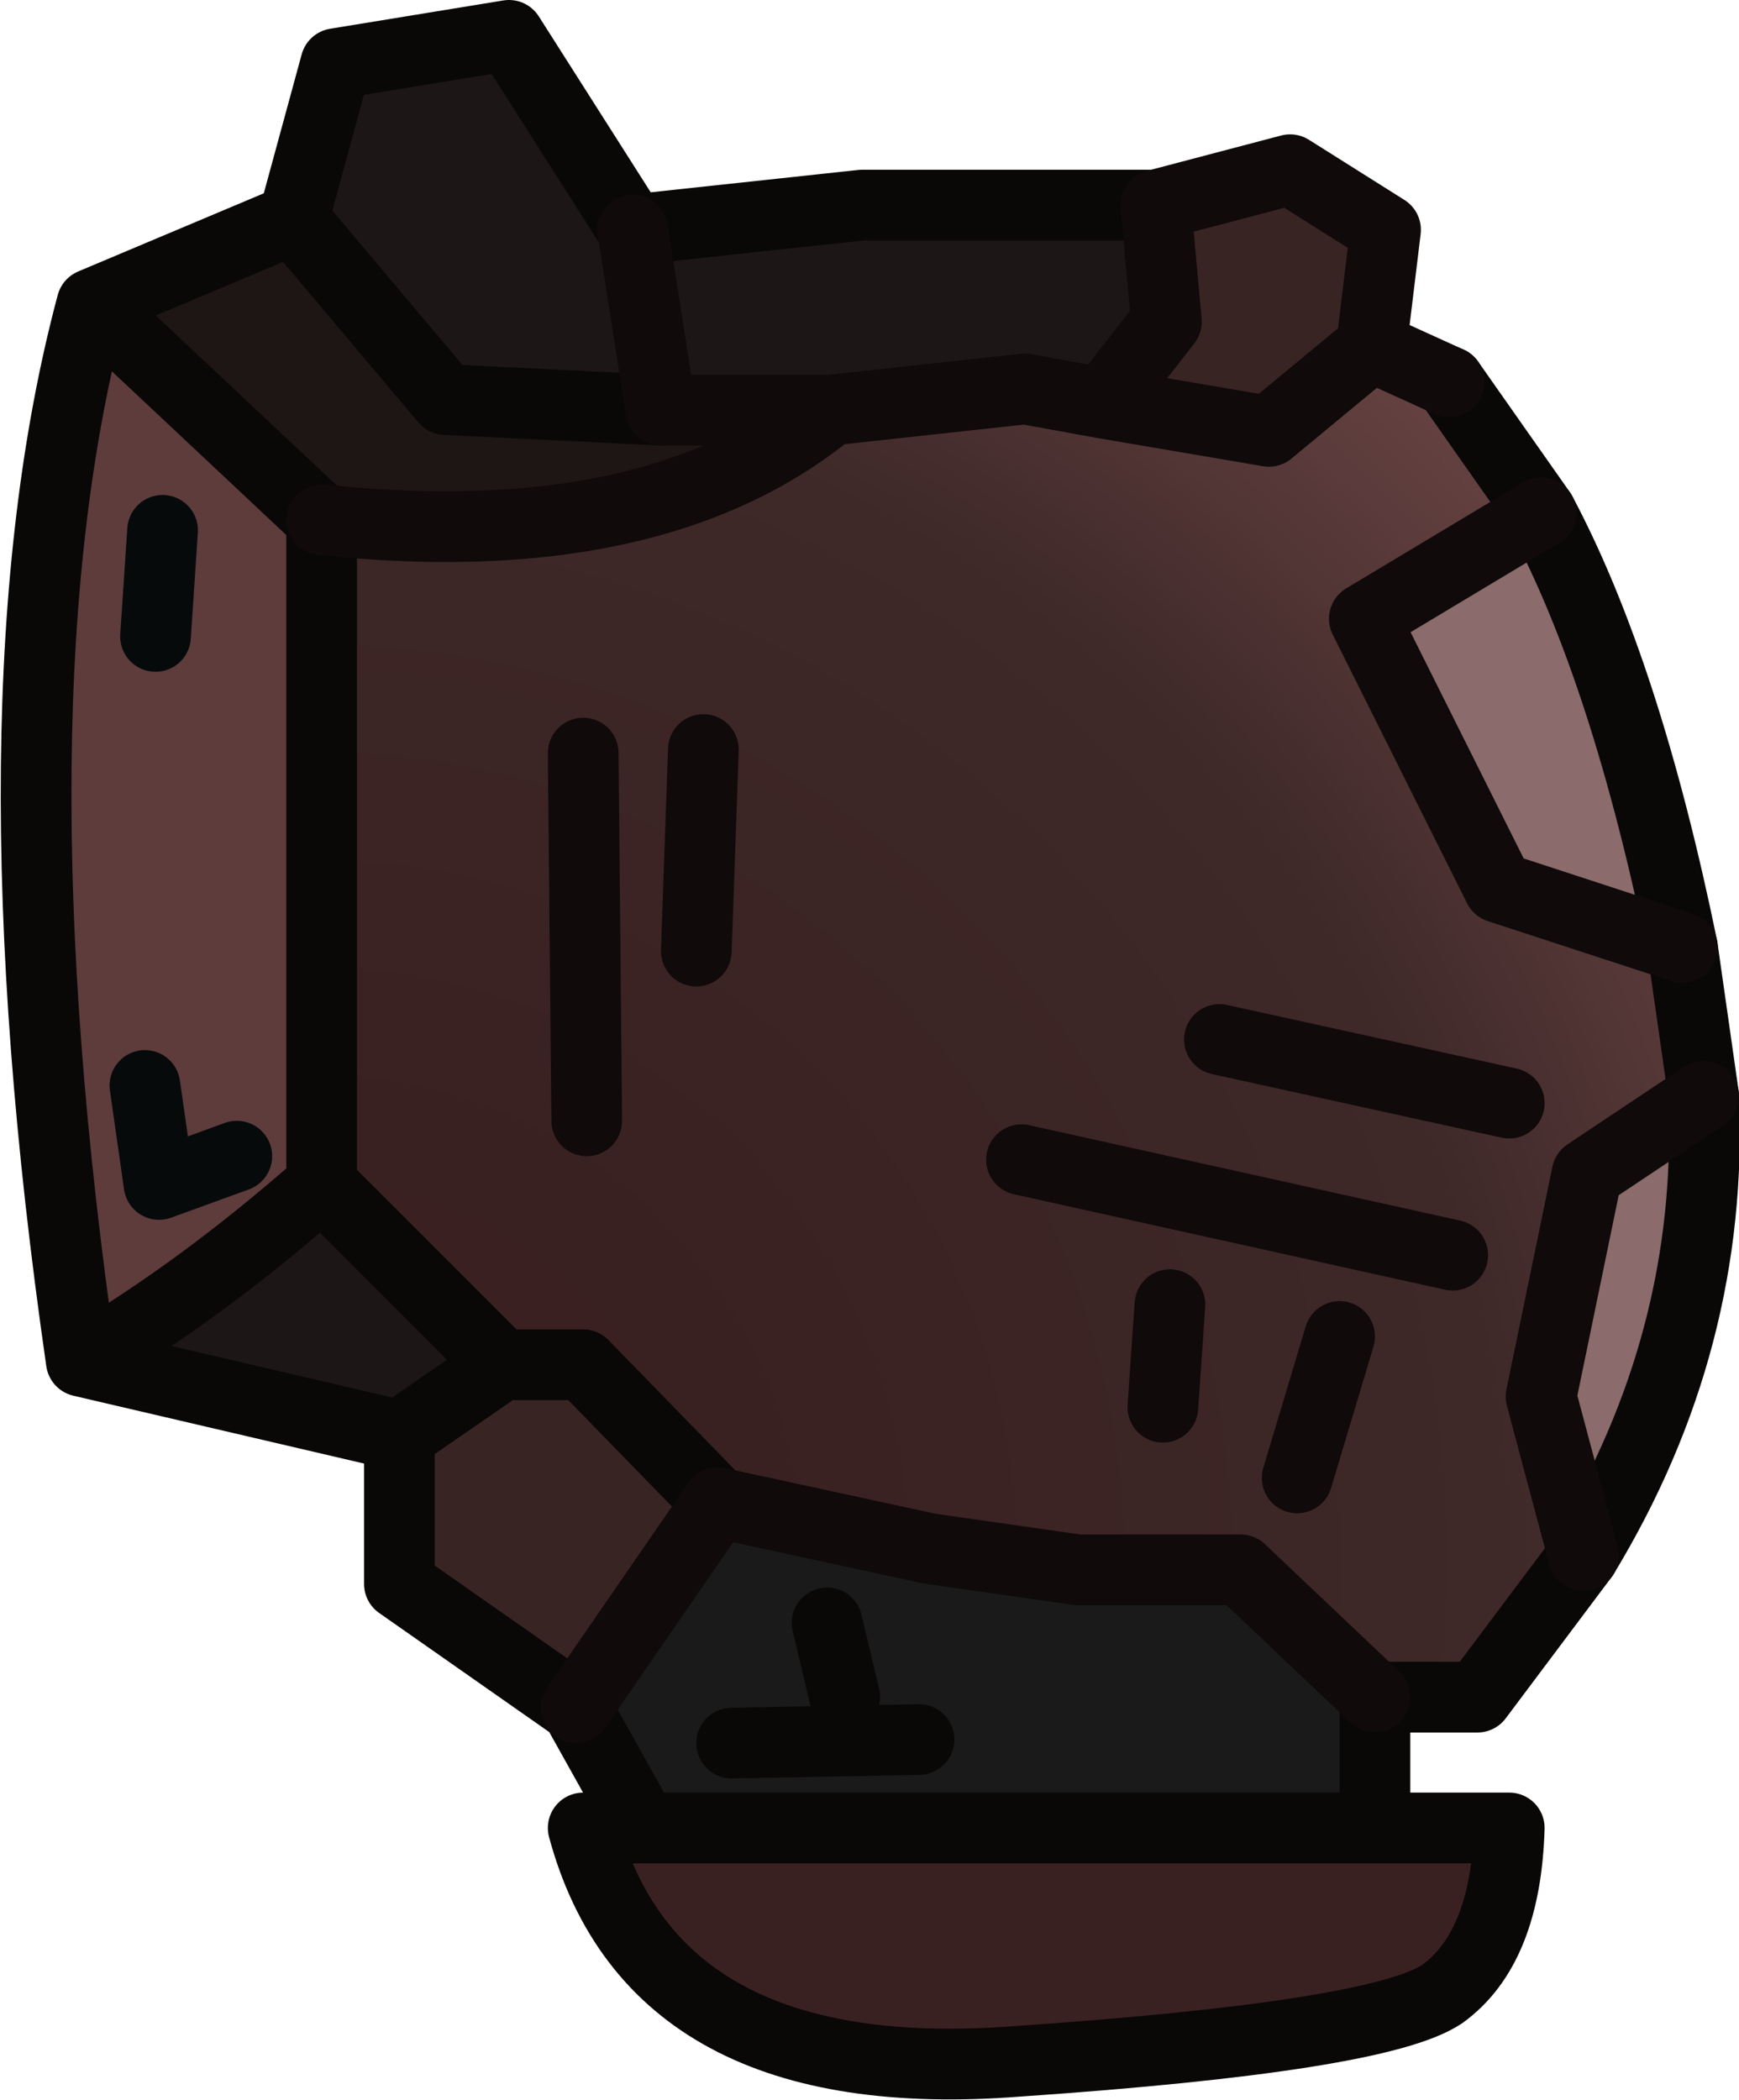 <?xml version="1.0" encoding="UTF-8" standalone="no"?>
<svg xmlns:xlink="http://www.w3.org/1999/xlink" height="29.7px" width="24.6px" xmlns="http://www.w3.org/2000/svg">
  <g transform="matrix(1.0, 0.0, 0.0, 1.0, 14.55, 32.15)">
    <path d="M-4.4 -10.9 L-1.4 -10.25 0.7 -9.95 3.0 -9.95 4.9 -8.15 4.9 -6.3 -5.45 -6.3 -6.4 -8.0 -4.4 -10.9 M-1.55 -7.55 L-4.2 -7.5 -1.55 -7.55 M-2.6 -8.15 L-2.85 -9.2 -2.6 -8.15" fill="#1a1a1a" fill-rule="evenodd" stroke="none"/>
    <path d="M1.8 -29.25 L1.95 -27.6 1.05 -26.45 -0.05 -26.65 -2.8 -26.35 -5.2 -26.35 -8.25 -26.5 -10.4 -29.05 -9.8 -31.25 -7.35 -31.65 -5.6 -28.9 -2.35 -29.25 1.8 -29.25 M-10.0 -15.4 L-7.45 -12.85 -8.9 -11.85 -13.4 -12.9 Q-11.7 -13.9 -10.0 -15.4 M-5.2 -26.35 L-5.6 -28.9 -5.2 -26.35" fill="#1d1616" fill-rule="evenodd" stroke="none"/>
    <path d="M-2.8 -26.35 Q-5.3 -24.3 -10.0 -24.8 L-13.25 -27.85 -10.4 -29.05 -8.25 -26.5 -5.2 -26.35 -2.8 -26.35" fill="#1e1515" fill-rule="evenodd" stroke="none"/>
    <path d="M4.85 -27.25 L3.4 -26.05 1.05 -26.45 1.95 -27.6 1.8 -29.25 3.7 -29.75 5.05 -28.9 4.85 -27.25 M-7.45 -12.85 L-6.3 -12.85 -4.4 -10.9 -6.4 -8.0 -8.9 -9.75 -8.9 -11.85 -7.45 -12.85" fill="#392424" fill-rule="evenodd" stroke="none"/>
    <path d="M-10.0 -24.8 L-10.0 -15.4 Q-11.7 -13.9 -13.4 -12.9 -14.75 -22.25 -13.25 -27.85 L-10.0 -24.8 M-12.35 -23.15 L-12.25 -24.65 -12.35 -23.15 M-11.2 -15.8 L-12.3 -15.4 -12.5 -16.8 -12.3 -15.4 -11.2 -15.8" fill="#5e3c3c" fill-rule="evenodd" stroke="none"/>
    <path d="M1.05 -26.45 L3.4 -26.05 4.85 -27.25 5.95 -26.75 7.25 -24.9 4.75 -23.4 6.65 -19.6 9.25 -18.75 9.55 -16.65 7.9 -15.55 7.25 -12.4 7.85 -10.15 6.35 -8.15 4.9 -8.15 3.0 -9.95 0.7 -9.95 -1.4 -10.25 -4.4 -10.9 -6.3 -12.85 -7.45 -12.85 -10.0 -15.4 -10.0 -24.8 Q-5.3 -24.3 -2.8 -26.35 L-0.05 -26.65 1.05 -26.45 M6.8 -16.55 L2.7 -17.45 6.8 -16.55 M1.9 -12.25 L2.0 -13.7 1.9 -12.25 M3.8 -11.25 L4.4 -13.25 3.8 -11.25 M-6.25 -16.3 L-6.3 -21.5 -6.25 -16.3 M-4.7 -18.7 L-4.6 -21.55 -4.7 -18.7 M6.0 -14.4 L-0.1 -15.75 6.0 -14.4" fill="url(#gradient0)" fill-rule="evenodd" stroke="none"/>
    <path d="M4.9 -6.3 L6.8 -6.3 Q6.75 -4.6 5.85 -3.95 4.95 -3.35 -0.15 -3.0 -5.3 -2.6 -6.3 -6.3 L-5.45 -6.3 4.9 -6.3" fill="#3a2121" fill-rule="evenodd" stroke="none"/>
    <path d="M7.85 -10.15 L7.25 -12.4 7.9 -15.55 9.55 -16.65 Q9.7 -13.2 7.85 -10.15 M9.25 -18.75 L6.65 -19.6 4.75 -23.4 7.25 -24.9 Q8.45 -22.65 9.25 -18.75" fill="#8b6b6b" fill-rule="evenodd" stroke="none"/>
    <path d="M-12.5 -16.8 L-12.3 -15.4 -11.2 -15.8 M-12.25 -24.65 L-12.35 -23.15" fill="none" stroke="#070a0a" stroke-linecap="round" stroke-linejoin="round" stroke-width="1.0"/>
    <path d="M-10.0 -24.8 L-10.0 -15.4 -7.45 -12.85 -6.3 -12.85 -4.4 -10.9 M4.9 -8.15 L6.35 -8.15 7.85 -10.15 Q9.7 -13.2 9.55 -16.65 L9.25 -18.75 Q8.45 -22.65 7.25 -24.9 L5.95 -26.75 M4.9 -8.15 L4.9 -6.3 6.8 -6.3 Q6.75 -4.6 5.85 -3.95 4.95 -3.35 -0.15 -3.0 -5.3 -2.6 -6.3 -6.3 L-5.45 -6.3 -6.4 -8.0 -8.9 -9.75 -8.9 -11.85 -13.4 -12.9 Q-14.75 -22.25 -13.25 -27.85 L-10.4 -29.05 -9.8 -31.25 -7.35 -31.65 -5.6 -28.9 -2.35 -29.25 1.8 -29.25 M-5.2 -26.35 L-8.25 -26.5 -10.4 -29.05 M-13.25 -27.85 L-10.0 -24.8 M-2.85 -9.2 L-2.6 -8.15 M-4.2 -7.5 L-1.55 -7.55 M-13.4 -12.9 Q-11.7 -13.9 -10.0 -15.4 M-7.45 -12.85 L-8.9 -11.85 M-5.45 -6.3 L4.9 -6.3" fill="none" stroke="#0a0707" stroke-linecap="round" stroke-linejoin="round" stroke-width="1.0"/>
    <path d="M1.05 -26.45 L3.4 -26.05 4.85 -27.25 5.05 -28.9 3.7 -29.75 1.8 -29.25 1.95 -27.6 1.05 -26.45 -0.05 -26.65 -2.8 -26.35 Q-5.3 -24.3 -10.0 -24.8 M-4.4 -10.9 L-1.4 -10.25 0.7 -9.95 3.0 -9.95 4.9 -8.15 M7.85 -10.15 L7.25 -12.4 7.9 -15.55 9.55 -16.65 M9.25 -18.75 L6.65 -19.6 4.75 -23.4 7.25 -24.9 M5.95 -26.75 L4.85 -27.25 M2.7 -17.45 L6.8 -16.55 M4.4 -13.25 L3.8 -11.25 M2.0 -13.7 L1.9 -12.25 M-5.6 -28.9 L-5.2 -26.35 -2.8 -26.35 M-4.6 -21.55 L-4.7 -18.7 M-6.3 -21.5 L-6.25 -16.3 M-6.4 -8.0 L-4.4 -10.9 M-0.1 -15.75 L6.0 -14.4" fill="none" stroke="#100a0a" stroke-linecap="round" stroke-linejoin="round" stroke-width="1.0"/>
  </g>
  <defs>
    <radialGradient cx="0" cy="0" gradientTransform="matrix(0.031, 0.0, 0.0, 0.031, -10.05, -10.1)" gradientUnits="userSpaceOnUse" id="gradient0" r="819.2" spreadMethod="pad">
      <stop offset="0.0" stop-color="#381d1d"/>
      <stop offset="0.659" stop-color="#3e2828"/>
      <stop offset="1.0" stop-color="#774d4d"/>
    </radialGradient>
  </defs>
</svg>
